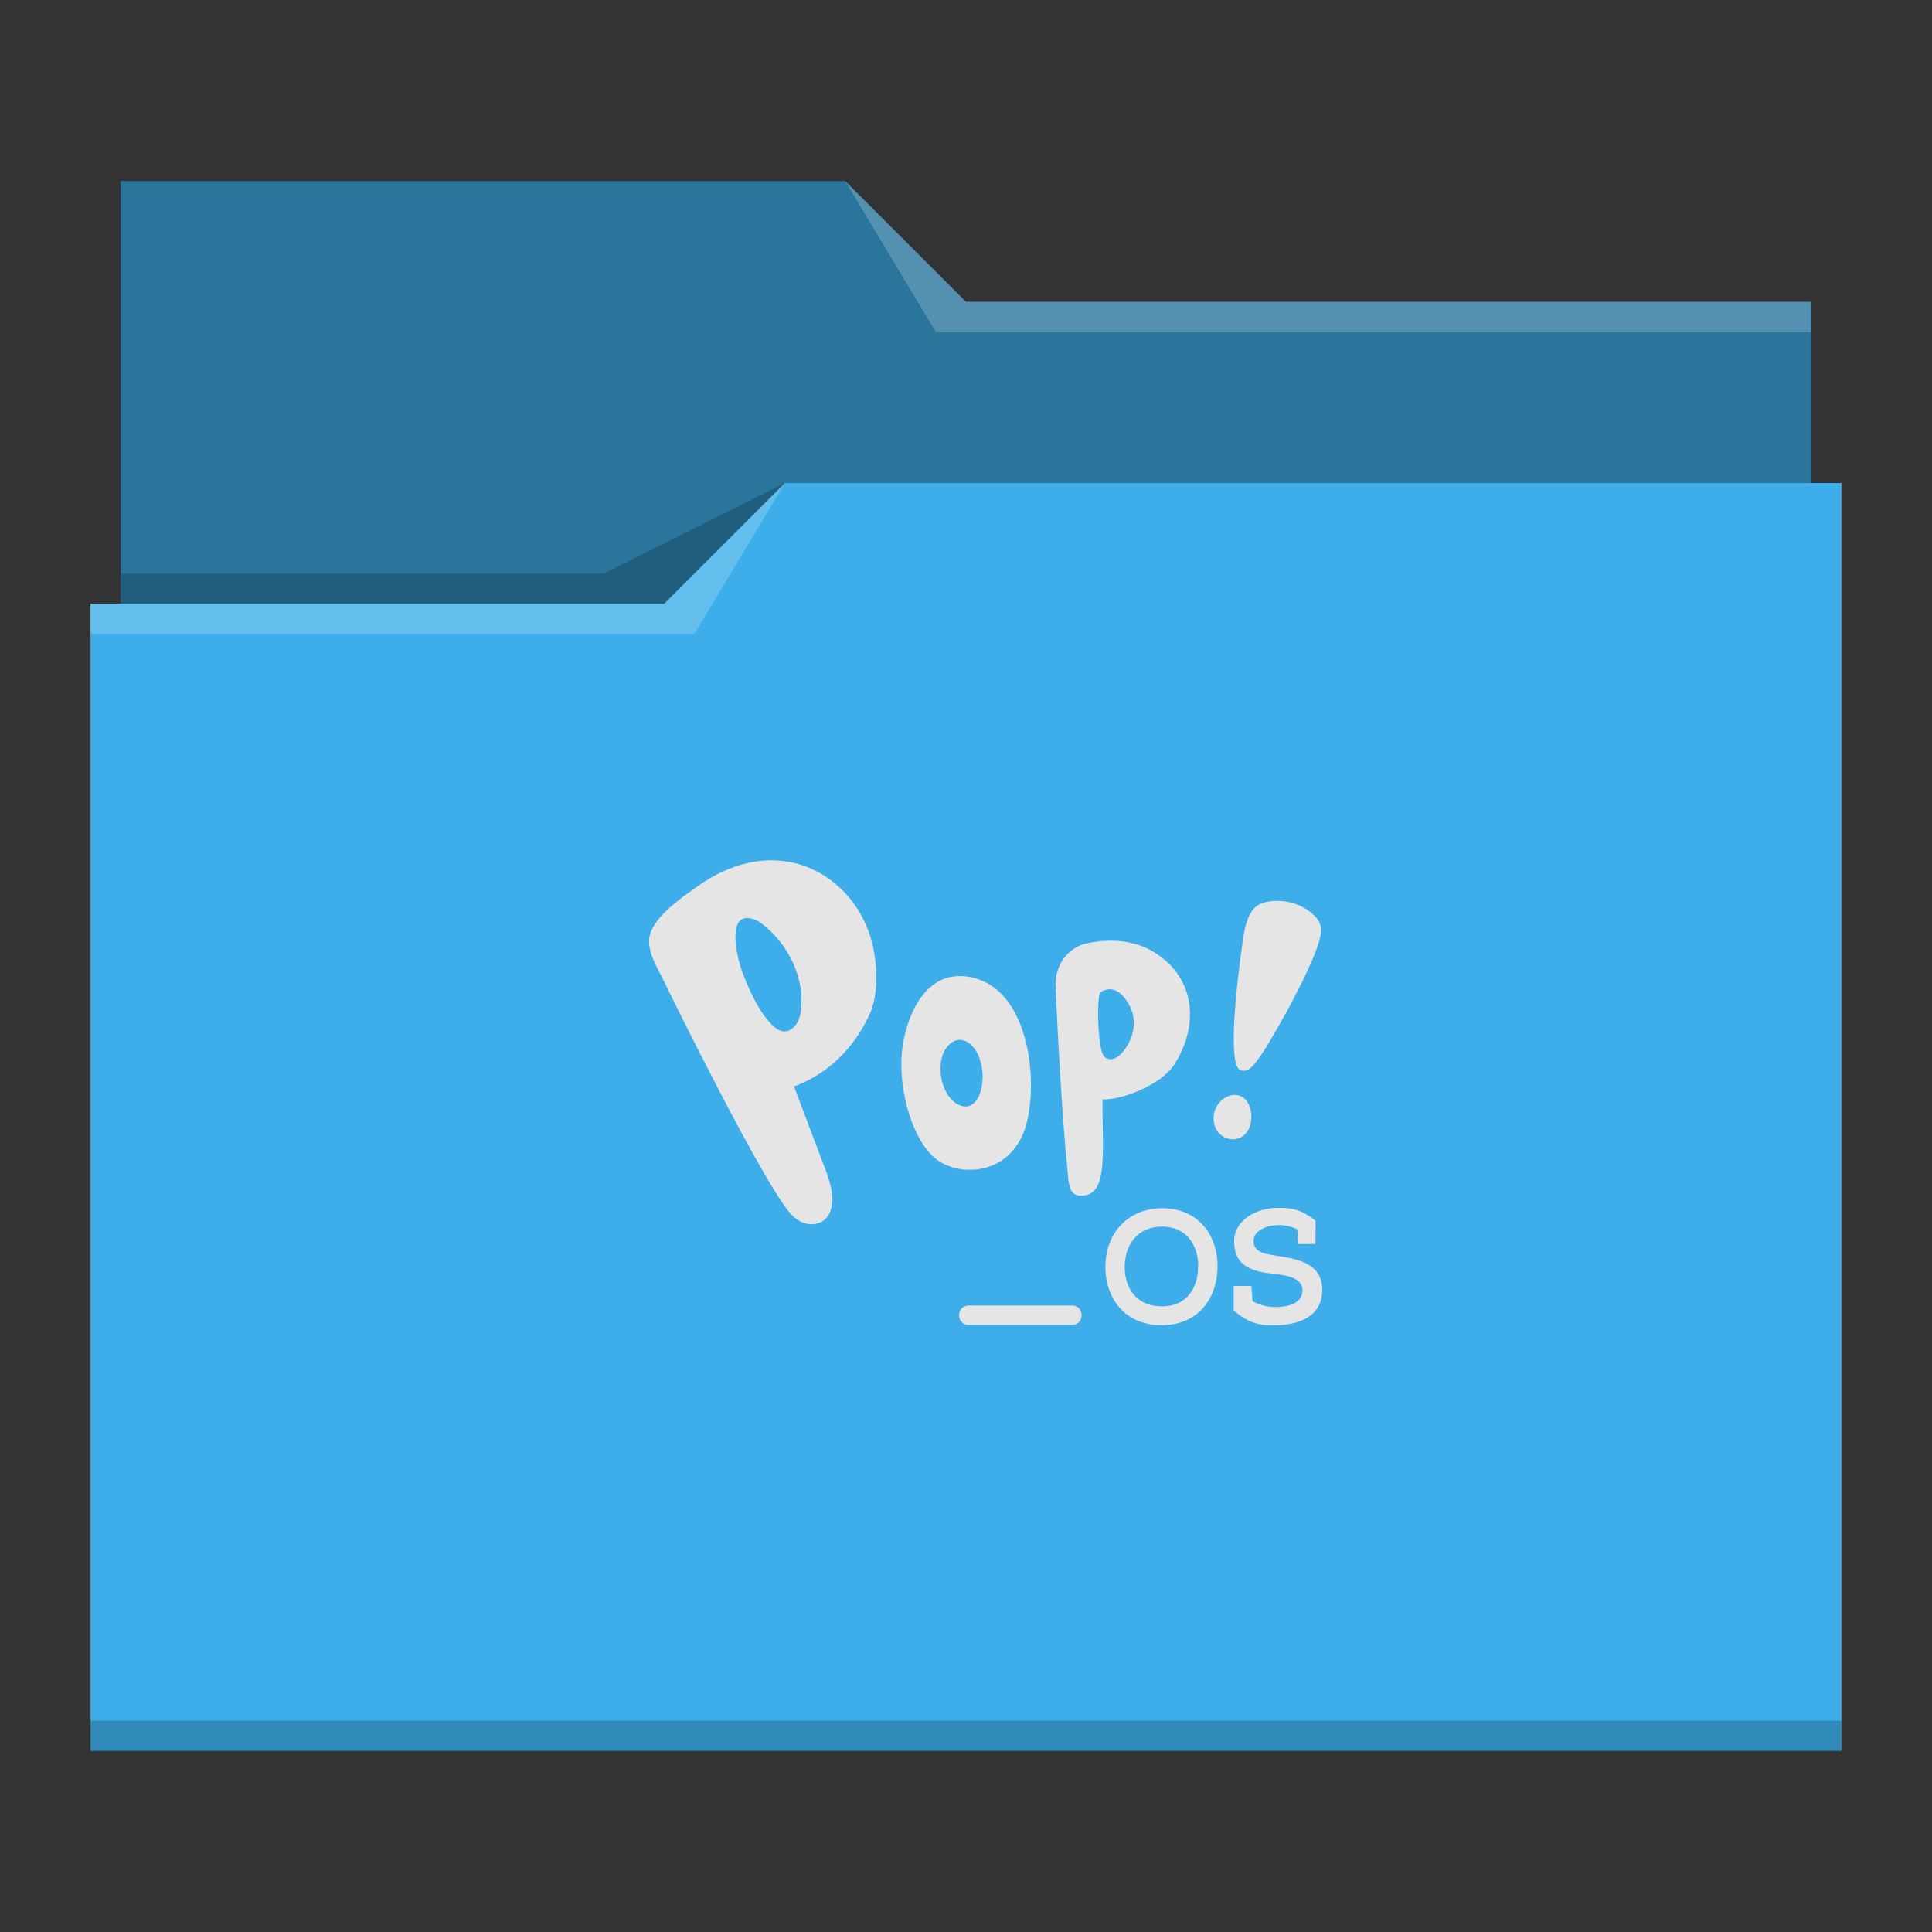 <?xml version="1.0" encoding="UTF-8" standalone="no"?>
<svg
   xmlns:dc="http://purl.org/dc/elements/1.1/"
   xmlns:cc="http://creativecommons.org/ns#"
   xmlns:rdf="http://www.w3.org/1999/02/22-rdf-syntax-ns#"
   xmlns:svg="http://www.w3.org/2000/svg"
   xmlns="http://www.w3.org/2000/svg"
   xmlns:sodipodi="http://sodipodi.sourceforge.net/DTD/sodipodi-0.dtd"
   xmlns:inkscape="http://www.inkscape.org/namespaces/inkscape"
   viewBox="0 0 64 64"
   version="1.1"
   id="svg12"
   sodipodi:docname="folder-Pop_OS.svg"
   inkscape:version="1.0.2 (e86c870879, 2021-01-15)">
  <rect x="0" y="0" width="64" height="64" fill="#333333" stroke="none"/>
  <sodipodi:namedview
     pagecolor="#ffffff"
     bordercolor="#666666"
     borderopacity="1"
     objecttolerance="10"
     gridtolerance="10"
     guidetolerance="10"
     inkscape:pageopacity="0"
     inkscape:pageshadow="2"
     inkscape:window-width="1920"
     inkscape:window-height="1007"
     id="namedview14"
     showgrid="false"
     inkscape:zoom="9.8125"
     inkscape:cx="15.541401"
     inkscape:cy="32"
     inkscape:window-x="0"
     inkscape:window-y="0"
     inkscape:window-maximized="1"
     inkscape:current-layer="svg12" />
  <defs
     id="defs3051">
    <style
       type="text/css"
       id="current-color-scheme">
      .ColorScheme-Text {
        color:#31363b;
      }
      .ColorScheme-Background {
        color:#eff0f1;
      }
      .ColorScheme-Highlight {
        color:#3daee9;
      }
      .ColorScheme-ViewText {
        color:#31363b;
      }
      .ColorScheme-ViewBackground {
        color:#fcfcfc;
      }
      .ColorScheme-ViewHover {
        color:#93cee9;
      }
      .ColorScheme-ViewFocus{
        color:#3daee9;
      }
      .ColorScheme-ButtonText {
        color:#31363b;
      }
      .ColorScheme-ButtonBackground {
        color:#eff0f1;
      }
      .ColorScheme-ButtonHover {
        color:#93cee9;
      }
      .ColorScheme-ButtonFocus{
        color:#3daee9;
      }
      </style>
  </defs>
  <path
     style="fill:currentColor;fill-opacity:1;stroke:none"
     d="M 4 6 L 4 11 L 4 20 L 3 20 L 3 21 L 3.002 21 C 3.002 21.004 3 21.008 3 21.012 L 3 57 L 3 58 L 4 58 L 60 58 L 61 58 L 61 57 L 61 21.012 L 61 21 L 61 16 L 60 16 L 60 11.01 C 60 11.007 59.998 11.004 59.998 11 L 60 11 L 60 10 L 32 10 L 28 6 L 4 6 z "
     class="ColorScheme-Highlight"
     id="path4" />
  <path
     style="fill-opacity:0.33;fill-rule:evenodd"
     d="M 4 6 L 4 11 L 4 20 L 22 20 L 26 16 L 60 16 L 60 11.01 C 60 11.007 59.998 11.004 59.998 11 L 60 11 L 60 10 L 32 10 L 28 6 L 4 6 z "
     id="path6" />
  <path
     style="fill:#ffffff;fill-opacity:0.2;fill-rule:evenodd"
     d="M 28 6 L 31 11 L 33 11 L 60 11 L 60 10 L 33 10 L 32 10 L 28 6 z M 26 16 L 22 20 L 3 20 L 3 21 L 23 21 L 26 16 z "
     id="path8" />
  <path
     style="fill-opacity:0.2;fill-rule:evenodd"
     d="M 26 16 L 20 19 L 4 19 L 4 20 L 22 20 L 26 16 z M 3 57 L 3 58 L 4 58 L 60 58 L 61 58 L 61 57 L 60 57 L 4 57 L 3 57 z "
     class="ColorScheme-Text"
     id="path10" />
  <path
     style="fill:#e5e5e5;fill-opacity:1;stroke-width:0.022"
     id="path2-3-3"
     d="m 41.427,37.226 c -0.041,0.174 -0.129,0.327 -0.28,0.424 -0.237,0.152 -0.525,0.108 -0.729,-0.077 -0.192,-0.171 -0.256,-0.462 -0.196,-0.712 0.062,-0.262 0.26,-0.492 0.514,-0.565 0.566,-0.16 0.8,0.468 0.691,0.93 z m -0.346,-1.785 c -0.351,-0.143 -0.23,-2.022 0.09,-4.303 0.09,-0.637 0.245,-0.939 0.419,-1.092 0.25,-0.218 0.703,-0.226 1.011,-0.18 0.353,0.052 0.691,0.22 0.947,0.473 0.226,0.224 0.252,0.453 0.174,0.75 -0.127,0.473 -0.344,0.925 -0.553,1.367 -0.049,0.108 -0.482,0.945 -0.54,1.048 -1.043,1.877 -1.252,2.059 -1.549,1.939 z" />
  <path
     style="fill:#e5e5e5;fill-opacity:1;stroke-width:0.022"
     id="path4-3"
     d="m 34.003,34.595 c 0.206,0.901 0.185,1.89 0.008,2.602 -0.166,0.673 -0.615,1.275 -1.33,1.477 -0.626,0.178 -1.355,0.048 -1.803,-0.391 -0.736,-0.721 -1.166,-2.413 -0.975,-3.642 0.155,-0.987 0.675,-2.251 1.818,-2.306 0.073,-0.004 0.146,-0.002 0.219,0.004 1.164,0.108 1.798,1.11 2.061,2.255 z m -2.104,2.051 c 0.064,0.011 0.129,0.011 0.194,-0.008 0.217,-0.064 0.342,-0.295 0.4,-0.519 0.088,-0.341 0.075,-0.708 -0.039,-1.042 -0.058,-0.169 -0.144,-0.334 -0.275,-0.457 -0.462,-0.433 -0.925,0.017 -1.005,0.53 -0.062,0.4 0.028,0.864 0.273,1.187 0.114,0.149 0.278,0.279 0.452,0.31 z" />
  <path
     style="fill:#e5e5e5;fill-opacity:1;stroke-width:0.022"
     id="path6-6"
     d="m 36.522,36.505 c -0.002,1.664 0.161,2.936 -0.555,3.088 -0.581,0.121 -0.561,-0.4 -0.607,-0.837 -0.172,-1.695 -0.329,-4.51 -0.396,-6.213 0.047,-0.732 0.527,-1.18 1.026,-1.29 0.77,-0.169 1.592,-0.121 2.274,0.31 1.349,0.853 1.456,2.418 0.639,3.695 -0.447,0.697 -1.801,1.202 -2.381,1.158 z m 0.172,-3.73 c -0.084,0.013 -0.222,0.052 -0.26,0.136 -0.092,0.196 -0.086,1.437 0.075,1.958 0.026,0.086 0.084,0.167 0.168,0.198 0.305,0.114 0.581,-0.268 0.706,-0.499 0.174,-0.321 0.23,-0.699 0.12,-1.051 -0.104,-0.327 -0.424,-0.802 -0.809,-0.743 z" />
  <path
     style="fill:#e5e5e5;fill-opacity:1;stroke-width:0.022"
     id="path8-7"
     d="m 28.808,33.601 c -0.506,1.092 -1.345,1.961 -2.506,2.389 0.333,0.89 0.673,1.769 1.005,2.657 0.185,0.479 0.361,1.004 0.2,1.477 -0.168,0.484 -0.822,0.618 -1.297,0.104 -0.914,-0.994 -4.006,-7.288 -4.234,-7.761 -0.194,-0.407 -0.484,-0.842 -0.475,-1.312 0.015,-0.708 1.086,-1.424 1.601,-1.791 0.719,-0.512 1.549,-0.862 2.437,-0.864 0.693,0 1.284,0.193 1.809,0.536 0.805,0.528 1.364,1.369 1.57,2.321 0.181,0.837 0.142,1.695 -0.11,2.244 m -2.356,-1.196 c -0.181,-0.67 -0.589,-1.288 -1.104,-1.721 -0.112,-0.094 -0.232,-0.182 -0.372,-0.231 -0.964,-0.323 -0.546,1.323 -0.389,1.739 0.217,0.582 0.546,1.319 0.987,1.758 0.097,0.097 0.211,0.182 0.342,0.209 0.2,0.042 0.385,-0.101 0.486,-0.268 0.084,-0.138 0.116,-0.303 0.136,-0.464 0.036,-0.341 0.004,-0.688 -0.086,-1.022 z" />
  <path
     style="fill:#e5e5e5;fill-opacity:1;stroke-width:0.022"
     id="path10-5"
     d="m 40.333,41.968 c -0.004,0.965 -0.581,1.93 -1.852,1.93 -1.271,0 -1.863,-0.95 -1.863,-1.919 0,-1.209 0.824,-1.956 1.889,-1.956 1.235,0.011 1.837,0.947 1.826,1.945 z m -1.826,-1.336 c -0.798,0 -1.246,0.567 -1.25,1.341 0,0.673 0.368,1.303 1.235,1.303 0.867,0 1.198,-0.684 1.198,-1.31 0.011,-0.651 -0.327,-1.319 -1.183,-1.334 z m 2.36,2.772 c 0,0.143 0.004,-0.679 0,-0.804 h 0.585 l 0.041,0.503 c 0.192,0.112 0.488,0.196 0.731,0.196 0.452,0 0.923,-0.117 0.923,-0.567 -0.015,-0.409 -0.54,-0.492 -0.964,-0.536 -0.721,-0.075 -1.301,-0.255 -1.301,-1.081 0,-0.736 0.815,-1.103 1.422,-1.103 0.488,-0.011 0.835,0.068 1.276,0.429 0,0.297 -0.004,0.473 -0.004,0.769 h -0.566 l -0.036,-0.488 c -0.228,-0.112 -0.463,-0.143 -0.643,-0.138 -0.389,0.004 -0.805,0.191 -0.805,0.525 0,0.328 0.269,0.418 0.746,0.488 0.779,0.106 1.53,0.286 1.53,1.134 -0.004,0.928 -0.856,1.171 -1.588,1.171 -0.557,0.002 -0.906,-0.104 -1.347,-0.497 z"
     inkscape:connector-curvature="0" />
  <path
     style="fill:#e5e5e5;fill-opacity:1;stroke-width:0.022"
     id="path12"
     d="m 35.828,43.581 c 0,0.169 -0.133,0.305 -0.299,0.305 h -3.457 c -0.166,0 -0.299,-0.136 -0.299,-0.305 v -0.026 c 0,-0.169 0.133,-0.306 0.299,-0.306 h 3.457 c 0.166,0 0.299,0.136 0.299,0.306 z"
     inkscape:connector-curvature="0" />
</svg>
